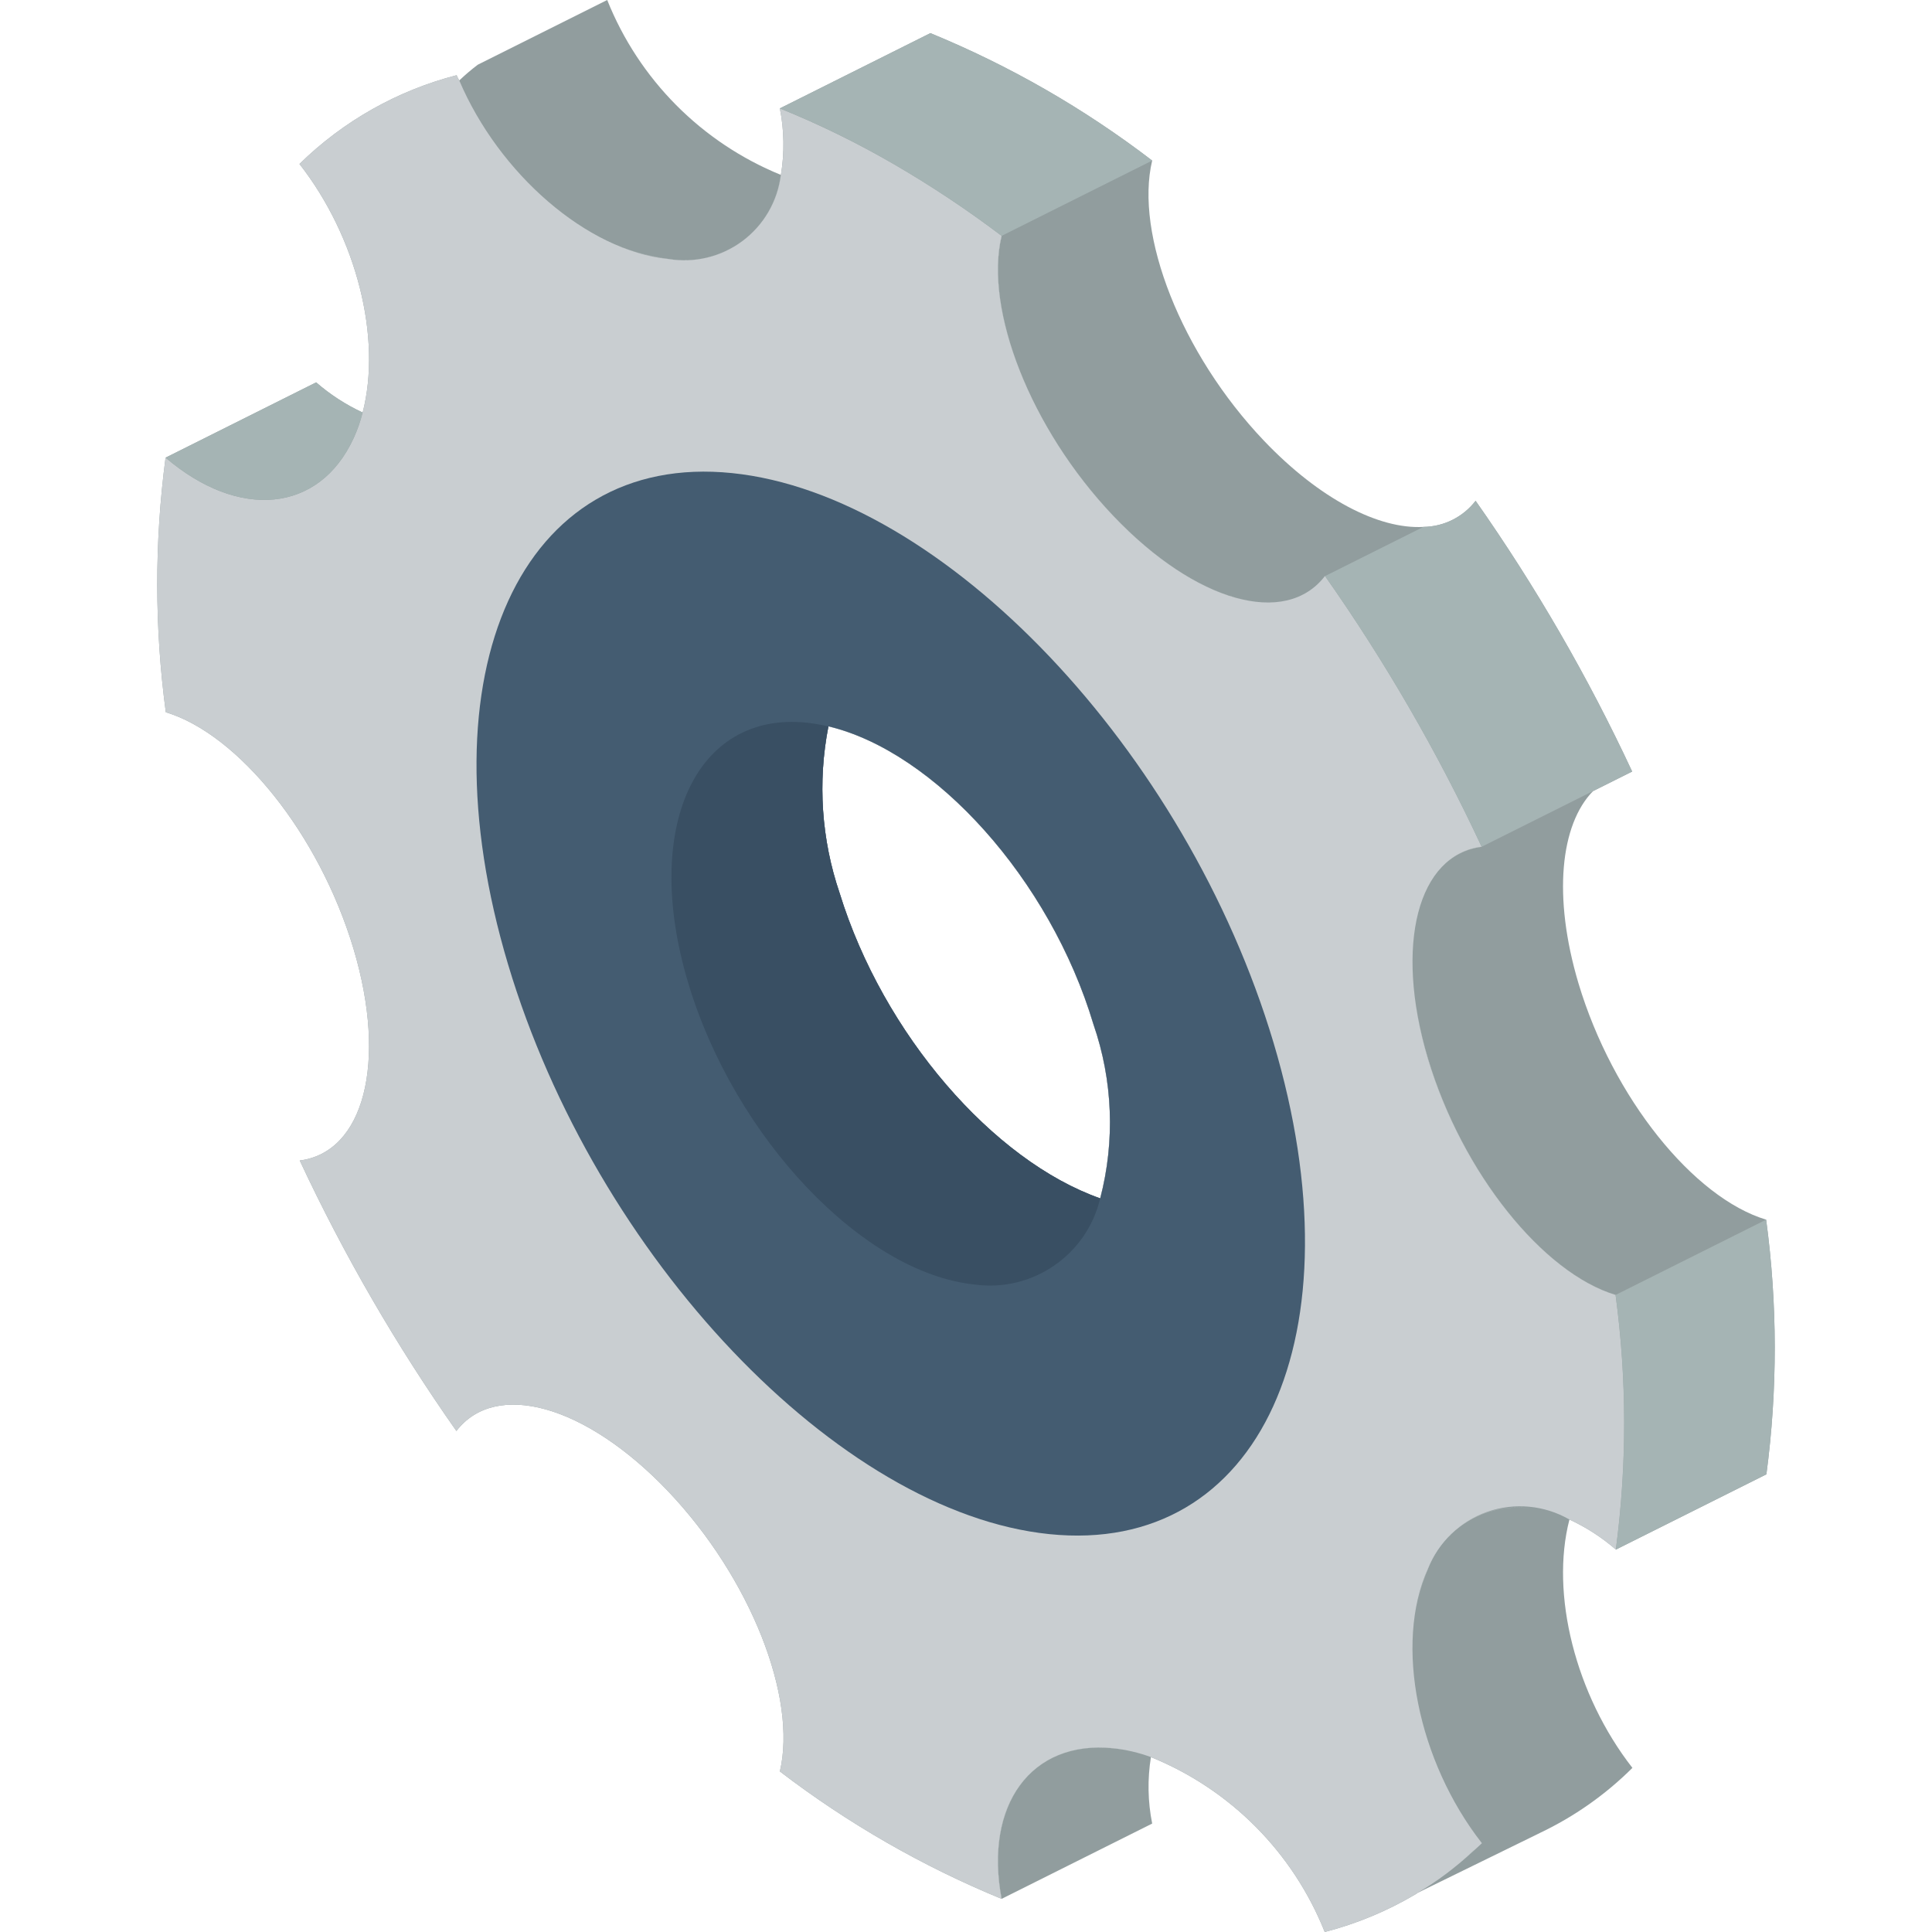 <?xml version="1.0" encoding="iso-8859-1"?>
<!-- Generator: Adobe Illustrator 19.0.0, SVG Export Plug-In . SVG Version: 6.00 Build 0)  -->
<svg version="1.1" id="Capa_1" xmlns="http://www.w3.org/2000/svg" xmlns:xlink="http://www.w3.org/1999/xlink" x="0px" y="0px"
	 viewBox="0 0 512.007 512.007" style="enable-background:new 0 0 512.007 512.007;" xml:space="preserve">
<g transform="translate(0 -1)">
	<path style="fill:#919D9E;" d="M415.921,403.698c4.452,2.059,8.591,4.734,12.297,7.947c2.956-22.391,2.933-45.075-0.069-67.459
		c-19.235-5.812-40.614-32.242-49.747-62.616c-1.53-5.125-2.656-10.363-3.367-15.664c0.717,5.291,1.849,10.517,3.386,15.631
		c9.11,30.388,30.521,56.852,49.737,62.637c3.019,22.394,3.041,45.091,0.067,67.491l39.896-19.948
		c2.974-22.4,2.952-45.097-0.067-67.491c-19.216-5.785-40.627-32.249-49.737-62.637c-6.849-23.007-4.787-42.09,3.857-50.934
		l10.373-5.186c-11.696-25.088-25.58-49.097-41.492-71.747c-3.31,4.299-8.406,6.847-13.831,6.916
		c-11.769,0.665-27.462-7.315-42.29-22.874c-21.943-23.073-34.245-54.724-29.59-74.207c-18.019-13.802-37.784-25.16-58.781-33.778
		l-39.888,19.944l-0.002-0.001v0.001l-0.006,0.003l0.008,0.003c1.156,5.814,1.249,11.788,0.275,17.635
		c-0.866,6.985-4.547,13.313-10.19,17.519s-12.759,5.926-19.7,4.76c-8.667-1.142-16.931-4.356-24.093-9.37
		c7.169,5.008,15.439,8.215,24.109,9.348c6.938,1.172,14.053-0.546,19.692-4.753s9.312-10.539,10.164-17.523
		C185.938,38.788,169.326,22.057,160.92,1l-34.31,17.155c-1.71,1.296-3.345,2.688-4.897,4.169l-0.003-0.007
		c-0.272-0.44-0.503-0.903-0.692-1.384c-15.707,4.052-30.072,12.165-41.652,23.524c15.152,19.373,21.864,46.08,16.744,65.868
		c-0.585,2.336-1.389,4.612-2.4,6.798c1.008-2.189,1.805-4.469,2.38-6.809c-4.455-2.069-8.596-4.755-12.301-7.979l-39.896,19.948
		c5.261,4.702,11.509,8.166,18.284,10.138c-6.78-1.968-13.035-5.427-18.304-10.126c-2.956,22.391-2.933,45.075,0.069,67.459
		c19.235,5.812,40.614,32.242,49.747,62.685c9.064,30.374,2.629,53.968-14.253,56.112c11.711,25.063,25.602,49.049,41.514,71.68
		c10.378-13.492,34.179-7.057,56.112,15.983c21.933,23.109,34.249,54.729,29.613,74.24c18.014,13.784,37.764,25.136,58.742,33.764
		c-4.636-24.701,7.68-42.136,29.613-39.922c1.679,0.179,3.345,0.469,4.986,0.867c-1.639-0.388-3.301-0.668-4.977-0.838
		c-21.943-2.261-34.244,15.227-29.59,39.896l39.896-19.948c-1.165-5.805-1.277-11.771-0.333-17.616
		c21.03,8.525,37.667,25.266,46.061,46.349c8.432-2.174,16.515-5.528,24.009-9.963c0.153-0.067,0.294-0.161,0.415-0.277l0.069-0.069
		l0.036-0.024l31.878-15.607l0.665-0.332c9.074-4.312,17.349-10.135,24.47-17.222C417.522,450.167,410.808,423.446,415.921,403.698z
		 M289.77,272.436c5.147,14.867,5.773,30.926,1.799,46.149c-28.298-9.963-57.496-43.451-69.051-80.882
		c-4.84-14.224-5.866-29.468-2.975-44.212C247.704,200.203,278.285,234.036,289.77,272.436z M380.085,233.239
		c2.838-4.323,7.423-7.19,12.553-7.848l0.012,0.024C387.52,226.063,382.93,228.921,380.085,233.239z M295.038,137.71
		c15.081,15.857,31.041,23.831,42.915,22.886c-11.877,0.963-27.842-7.027-42.924-22.871c-21.933-23.109-34.249-54.729-29.613-74.24
		c-1.888-1.427-3.804-2.685-5.703-4.049c1.91,1.37,3.831,2.636,5.736,4.068C260.794,82.986,273.095,114.636,295.038,137.71z
		 M227.158,39.321c-4.696-2.445-9.401-4.698-14.116-6.759C217.754,34.625,222.46,36.878,227.158,39.321z M392.712,489.465
		c-1.451-1.861-2.716-3.869-4.009-5.853c1.295,1.983,2.561,3.991,4.014,5.849L392.712,489.465z M384.274,496.717
		c2.06-1.609,4.092-3.271,6.028-5.09c0.527-0.42,1.031-0.867,1.512-1.34c-0.497,0.466-0.994,0.953-1.492,1.367
		C388.377,493.46,386.34,495.113,384.274,496.717z M378.421,416.783c-1.572,3.695-2.65,7.581-3.206,11.558
		c0.553-3.981,1.624-7.873,3.187-11.576c4.355-11.364,16.18-18.021,28.155-15.849C394.586,398.768,382.776,405.427,378.421,416.783
		L378.421,416.783z"/>
	<path style="fill:#C9CED1;" d="M428.149,344.185c-19.235-5.812-40.614-32.242-49.747-62.616
		c-8.995-30.443-2.56-54.037,14.253-56.182c-11.7-25.091-25.591-49.101-41.514-71.749c-10.378,13.561-34.179,7.126-56.112-15.914
		c-21.933-23.109-34.249-54.729-29.613-74.24c-9.064-6.866-18.537-13.173-28.368-18.889c-9.764-5.664-19.913-10.635-30.374-14.876
		c1.157,5.816,1.251,11.794,0.277,17.643c-0.866,6.985-4.547,13.313-10.19,17.519c-5.643,4.206-12.759,5.926-19.7,4.76
		c-21.518-2.214-44.835-22.625-55.351-47.325c-0.272-0.44-0.503-0.903-0.692-1.384c-15.707,4.052-30.072,12.165-41.652,23.524
		c15.152,19.373,21.864,46.08,16.744,65.868c-0.588,2.355-1.399,4.649-2.422,6.85c-9.133,19.788-30.443,21.656-49.816,5.12
		c-2.956,22.391-2.933,45.075,0.069,67.459c19.235,5.812,40.614,32.242,49.747,62.685c9.064,30.374,2.629,53.968-14.253,56.112
		c11.711,25.063,25.602,49.049,41.514,71.68c10.378-13.492,34.179-7.057,56.112,15.983c21.933,23.109,34.249,54.729,29.613,74.24
		c18.014,13.784,37.764,25.136,58.742,33.764c-4.636-24.701,7.68-42.136,29.613-39.922c3.402,0.388,6.747,1.178,9.963,2.352
		c21.039,8.521,37.685,25.267,46.08,46.357c8.432-2.174,16.515-5.528,24.009-9.963c0.153-0.067,0.294-0.161,0.415-0.277l0.069-0.069
		c5.32-3.114,10.265-6.828,14.737-11.07c0.83-0.623,1.591-1.384,2.422-2.145c-16.951-21.725-23.317-52.722-14.322-72.718
		c2.812-7.085,8.564-12.599,15.761-15.109c7.198-2.51,15.131-1.768,21.739,2.033c4.458,2.061,8.604,4.739,12.316,7.957
		C431.175,389.254,431.151,366.57,428.149,344.185z M291.569,318.585c-28.298-9.963-57.496-43.451-69.051-80.882
		c-4.84-14.224-5.866-29.468-2.975-44.212c28.16,6.711,58.742,40.545,70.227,78.945
		C294.917,287.303,295.543,303.362,291.569,318.585L291.569,318.585z"/>
	<path style="fill:#445C71;" d="M337.511,277.349c-23.178-77.561-87.524-145.228-143.498-150.971
		c-55.905-5.743-82.543,52.722-59.364,130.214c23.178,77.561,87.524,145.228,143.429,150.971
		C333.982,413.305,360.62,354.84,337.511,277.349z M291.569,318.585c-28.298-9.963-57.496-43.451-69.051-80.882
		c-4.84-14.224-5.866-29.468-2.975-44.212c28.16,6.711,58.742,40.545,70.227,78.945
		C294.917,287.303,295.543,303.362,291.569,318.585L291.569,318.585z"/>
	<path style="fill:#394F63;" d="M291.569,318.585c-3.568,15.039-17.965,24.916-33.28,22.832
		c-29.613-3.044-63.654-38.954-75.901-79.914c-12.316-41.029,1.868-72.026,31.412-68.982c1.868,0.208,3.805,0.554,5.743,0.969
		c-2.891,14.744-1.865,29.988,2.975,44.212C234.073,275.134,263.271,308.622,291.569,318.585z"/>
	<g>
		<path style="fill:#A5B4B4;" d="M468.12,391.716l-39.896,19.948c2.974-22.4,2.952-45.097-0.067-67.491l39.896-19.948
			C471.073,346.619,471.095,369.315,468.12,391.716z"/>
		<path style="fill:#A5B4B4;" d="M432.547,205.467l-10.373,5.186l-29.523,14.762c-11.696-25.088-25.58-49.097-41.492-71.747
			l26.065-13.032c5.425-0.069,10.521-2.617,13.831-6.916C406.966,156.371,420.851,180.379,432.547,205.467z"/>
		<path style="fill:#A5B4B4;" d="M305.344,43.555l-39.896,19.948c-9.072-6.865-18.554-13.171-28.393-18.884
			c-9.755-5.695-19.911-10.673-30.388-14.894l39.897-19.948C267.561,18.395,287.326,29.753,305.344,43.555z"/>
		<path style="fill:#A5B4B4;" d="M96.089,110.315c-0.577,2.354-1.378,4.648-2.394,6.849c-9.11,19.815-30.454,21.677-49.804,5.12
			l39.896-19.948C87.493,105.56,91.634,108.246,96.089,110.315z"/>
	</g>
</g>
<g>
</g>
<g>
</g>
<g>
</g>
<g>
</g>
<g>
</g>
<g>
</g>
<g>
</g>
<g>
</g>
<g>
</g>
<g>
</g>
<g>
</g>
<g>
</g>
<g>
</g>
<g>
</g>
<g>
</g>
</svg>
